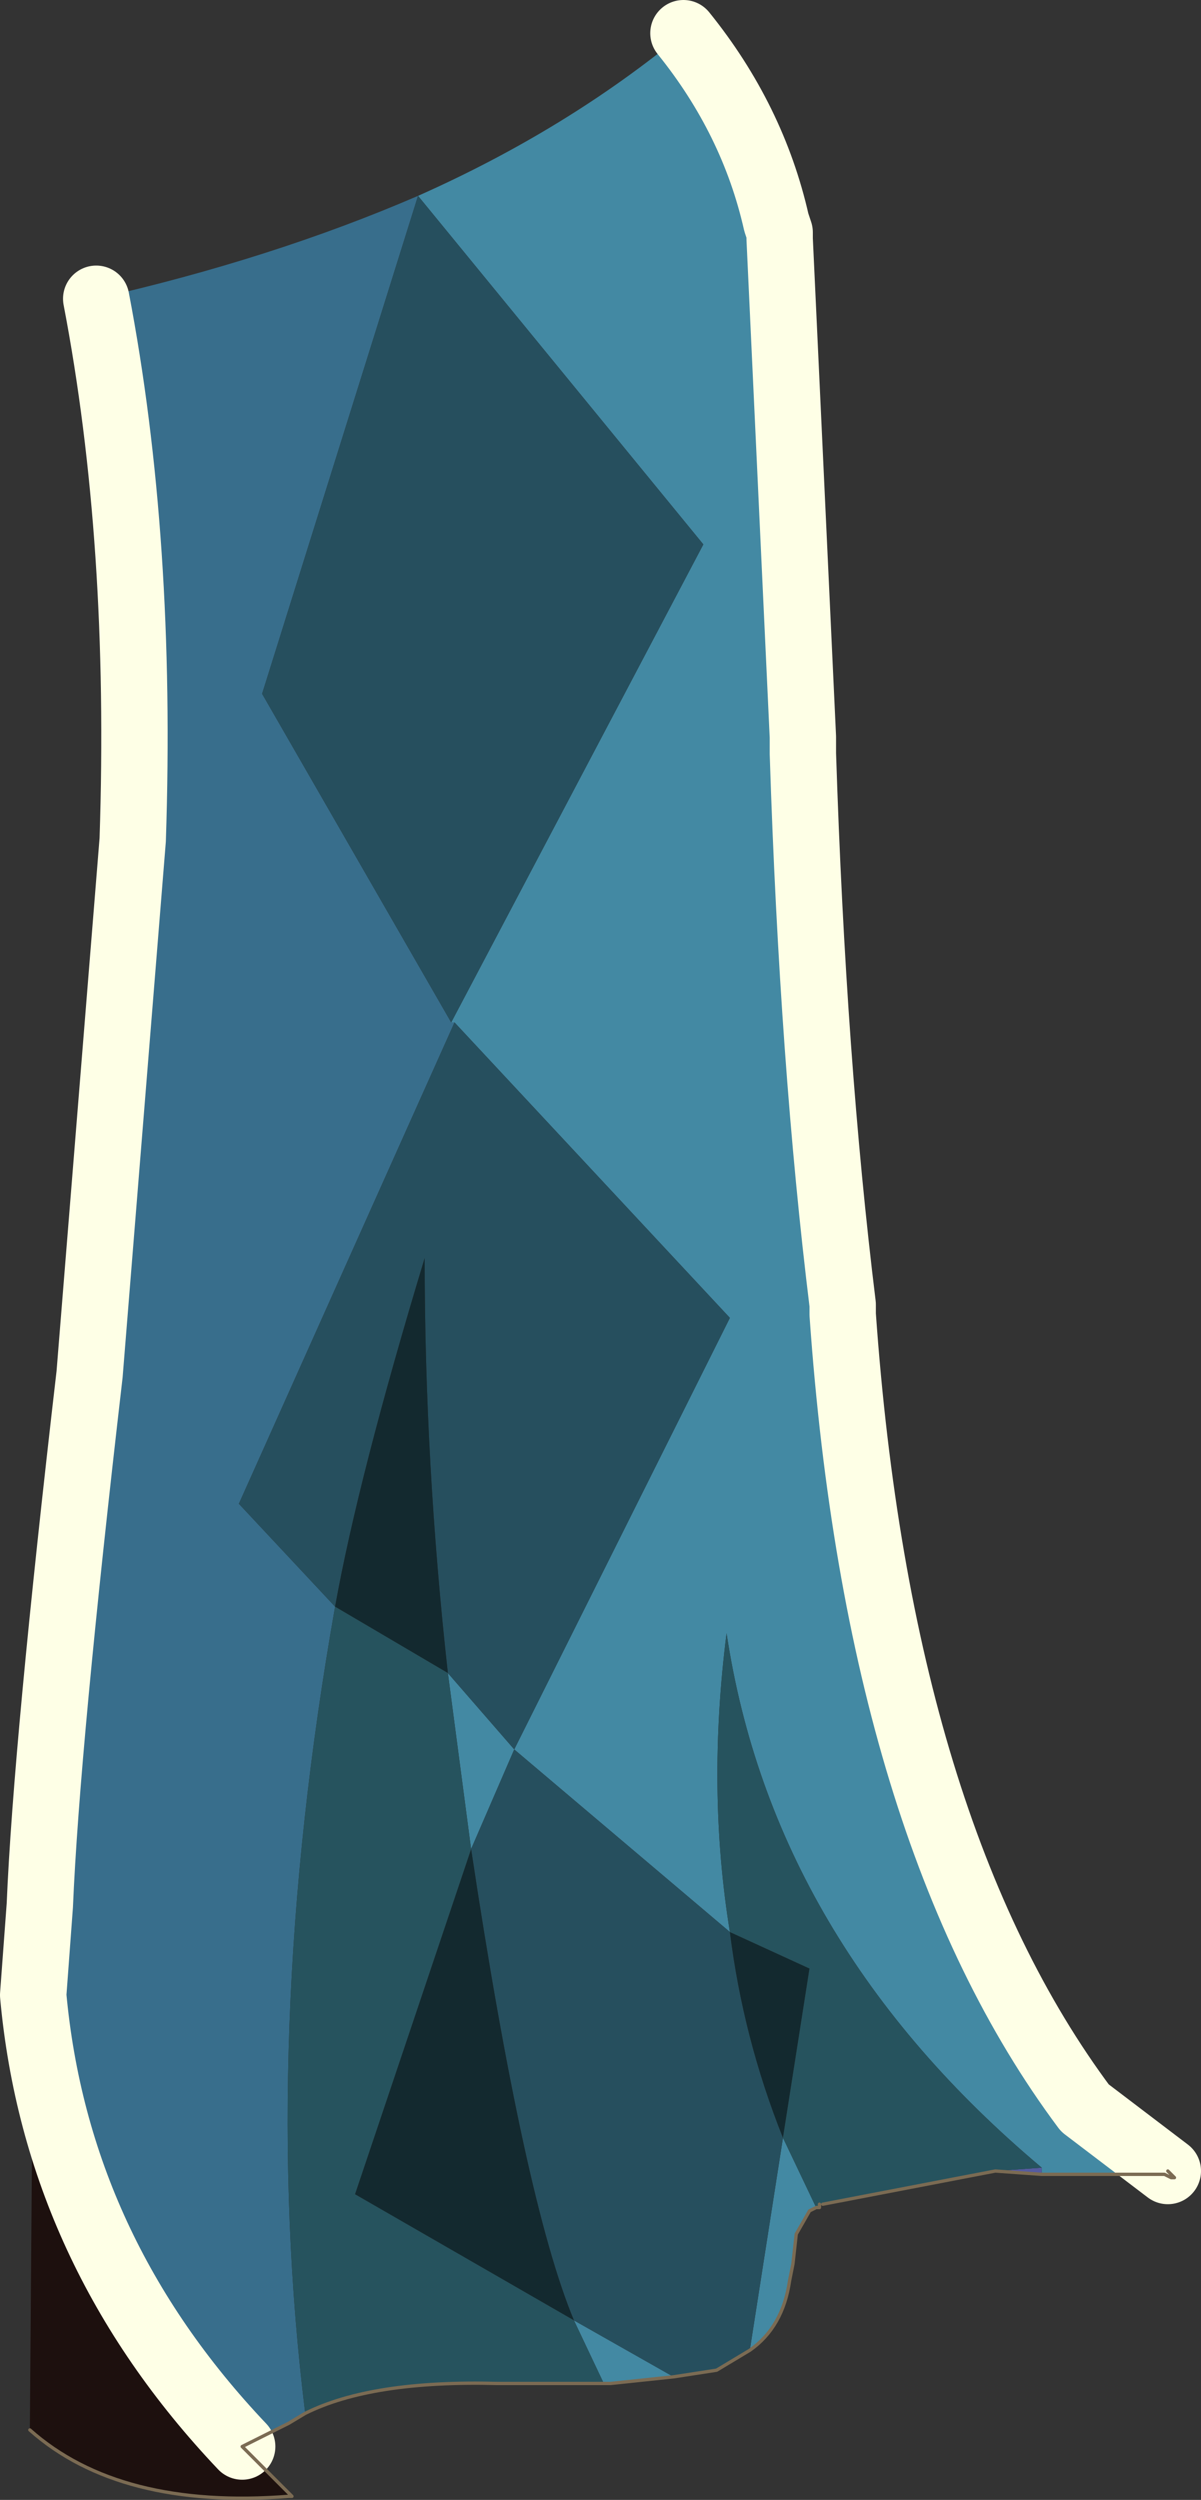 <?xml version="1.0" encoding="UTF-8"?>
<svg version="1.1" viewBox="0 0 18.1 37.654" xmlns="http://www.w3.org/2000/svg" xmlns:cc="http://creativecommons.org/ns#" xmlns:dc="http://purl.org/dc/elements/1.1/" xmlns:rdf="http://www.w3.org/1999/02/22-rdf-syntax-ns#" xmlns:xlink="http://www.w3.org/1999/xlink">
<rect x="0" y="0" width="18.1" height="37.654" fill="#333333" stroke="none"/>
<g transform="translate(-283.15,-181)">
<use transform="translate(283.15,181)" width="18.1" height="37.65" xlink:href="#a"/>
</g>
<defs>
<g id="a" transform="translate(-283.15,-181)">
<path d="m289.95 196.4h0.05-0.05" fill="#d9d2c4" fill-rule="evenodd"/>
<path d="m286.8 217.85 0.7 0.7v0.05q-2.55 0.2-3.9-1l0.05-6.55q0.35 3.85 3.15 6.8" fill="#1d100e" fill-rule="evenodd"/>
<path d="m300.75 213.7 0.1 0.1h-0.05l-0.1-0.05 0.05-0.05m-1.9 0.05-0.7-0.05 0.7-0.05v0.1m-3.4 0.5-0.1 0.05 0.1-0.05m-11.8-3.2v-0.55 0.55" fill="#555ba0" fill-rule="evenodd"/>
<path d="m287.5 218.55 0.05 0.05h-0.05v-0.05" fill="#fff" fill-rule="evenodd"/>
<path d="m295.5 214.2v0.05h-0.05l0.05-0.05" fill="#43487e" fill-rule="evenodd"/>
<path d="m287.75 217.35-0.25 0.15-0.7 0.35q-2.8-2.95-3.15-6.8l0.1-1.35q0.1-2.4 0.75-8l0.65-8.05q0.15-4.5-0.55-8.15 2.65-0.6 4.85-1.55l-2.35 7.5 2.85 4.95h0.05l-3.25 7.25 1.45 1.55q-1.15 6.5-0.45 12.15" fill="#386e8c" fill-rule="evenodd"/>
<path d="m293.45 181.5q1.05 1.3 1.4 2.85l0.05 0.15v0.1l0.35 7.5v0.25q0.15 4.65 0.6 8.3v0.15q0.55 7.8 3.65 11.95l1.25 0.95-0.05 0.05h-1.85v-0.1q-4.05-3.4-4.75-8.05-0.3 2.35 0.05 4.5l-3.25-2.75 3.25-6.5-4.15-4.45h-0.05l3.8-7.2-4.3-5.25q2.25-1 4-2.45m1.9 32.8-0.2 0.35-0.05 0.45-0.05 0.25q-0.1 0.7-0.6 1.05l0.5-3.2 0.5 1.05-0.1 0.05m-2.05 2.5-0.95 0.1h-0.1l-0.45-0.95 1.5 0.85m-3.4-10.6 1 1.15-0.65 1.5-0.35-2.65" fill="#4389a3" fill-rule="evenodd"/>
<path d="m294.45 216.4-0.5 0.3-0.65 0.1-1.5-0.85q-0.75-1.8-1.55-7.1l0.65-1.5-1-1.15q-0.35-3.15-0.35-6.25-1 3.3-1.35 5.25l-1.45-1.55 3.25-7.25 4.15 4.45-3.25 6.5 3.25 2.75q0.2 1.6 0.8 3.1l-0.5 3.2m-5-32.45 4.3 5.25-3.8 7.2-2.85-4.95 2.35-7.5" fill="#264f5e" fill-rule="evenodd"/>
<path d="m288.2 205.2q0.35-1.95 1.35-5.25 0 3.1 0.35 6.25l-1.7-1m2.05 3.65q0.8 5.3 1.55 7.1l-3.3-1.9 1.75-5.2m3.9 1.25 1.2 0.55-0.4 2.55q-0.6-1.5-0.8-3.1" fill="#13292f" fill-rule="evenodd"/>
<path d="m298.15 213.7-2.6 0.5h-0.05l-0.05 0.05-0.5-1.05 0.4-2.55-1.2-0.55q-0.35-2.15-0.05-4.5 0.7 4.65 4.75 8.05l-0.7 0.05m-5.9 3.2h-1.6q-1.9-0.05-2.9 0.45-0.7-5.65 0.45-12.15l1.7 1 0.35 2.65-1.75 5.2 3.3 1.9 0.45 0.95" fill="#26535e" fill-rule="evenodd"/>
<path d="m293.45 181.5q1.05 1.3 1.4 2.85l0.05 0.15v0.1l0.35 7.5v0.25q0.15 4.65 0.6 8.3v0.15q0.55 7.8 3.65 11.95l1.25 0.95m-17.1-2.65 0.1-1.35q0.1-2.4 0.75-8l0.65-8.05q0.15-4.5-0.55-8.15m2.2 32.35q-2.8-2.95-3.15-6.8" fill="none" stroke="#feffe6" stroke-linecap="round" stroke-linejoin="round"/>
<path d="m300.75 213.7 0.1 0.1h-0.05l-0.1-0.05h-1.85l-0.7-0.05-2.6 0.5m-0.05 0v0.05h-0.05l-0.1 0.05-0.2 0.35-0.05 0.45-0.05 0.25q-0.1 0.7-0.6 1.05l-0.5 0.3-0.65 0.1-0.95 0.1h-1.7q-1.9-0.05-2.9 0.45l-0.25 0.15-0.7 0.35 0.75 0.75h-0.05q-2.55 0.2-3.9-1" fill="none" stroke="#7b6b53" stroke-linecap="round" stroke-linejoin="round" stroke-width=".05"/>
</g>
</defs>
</svg>
